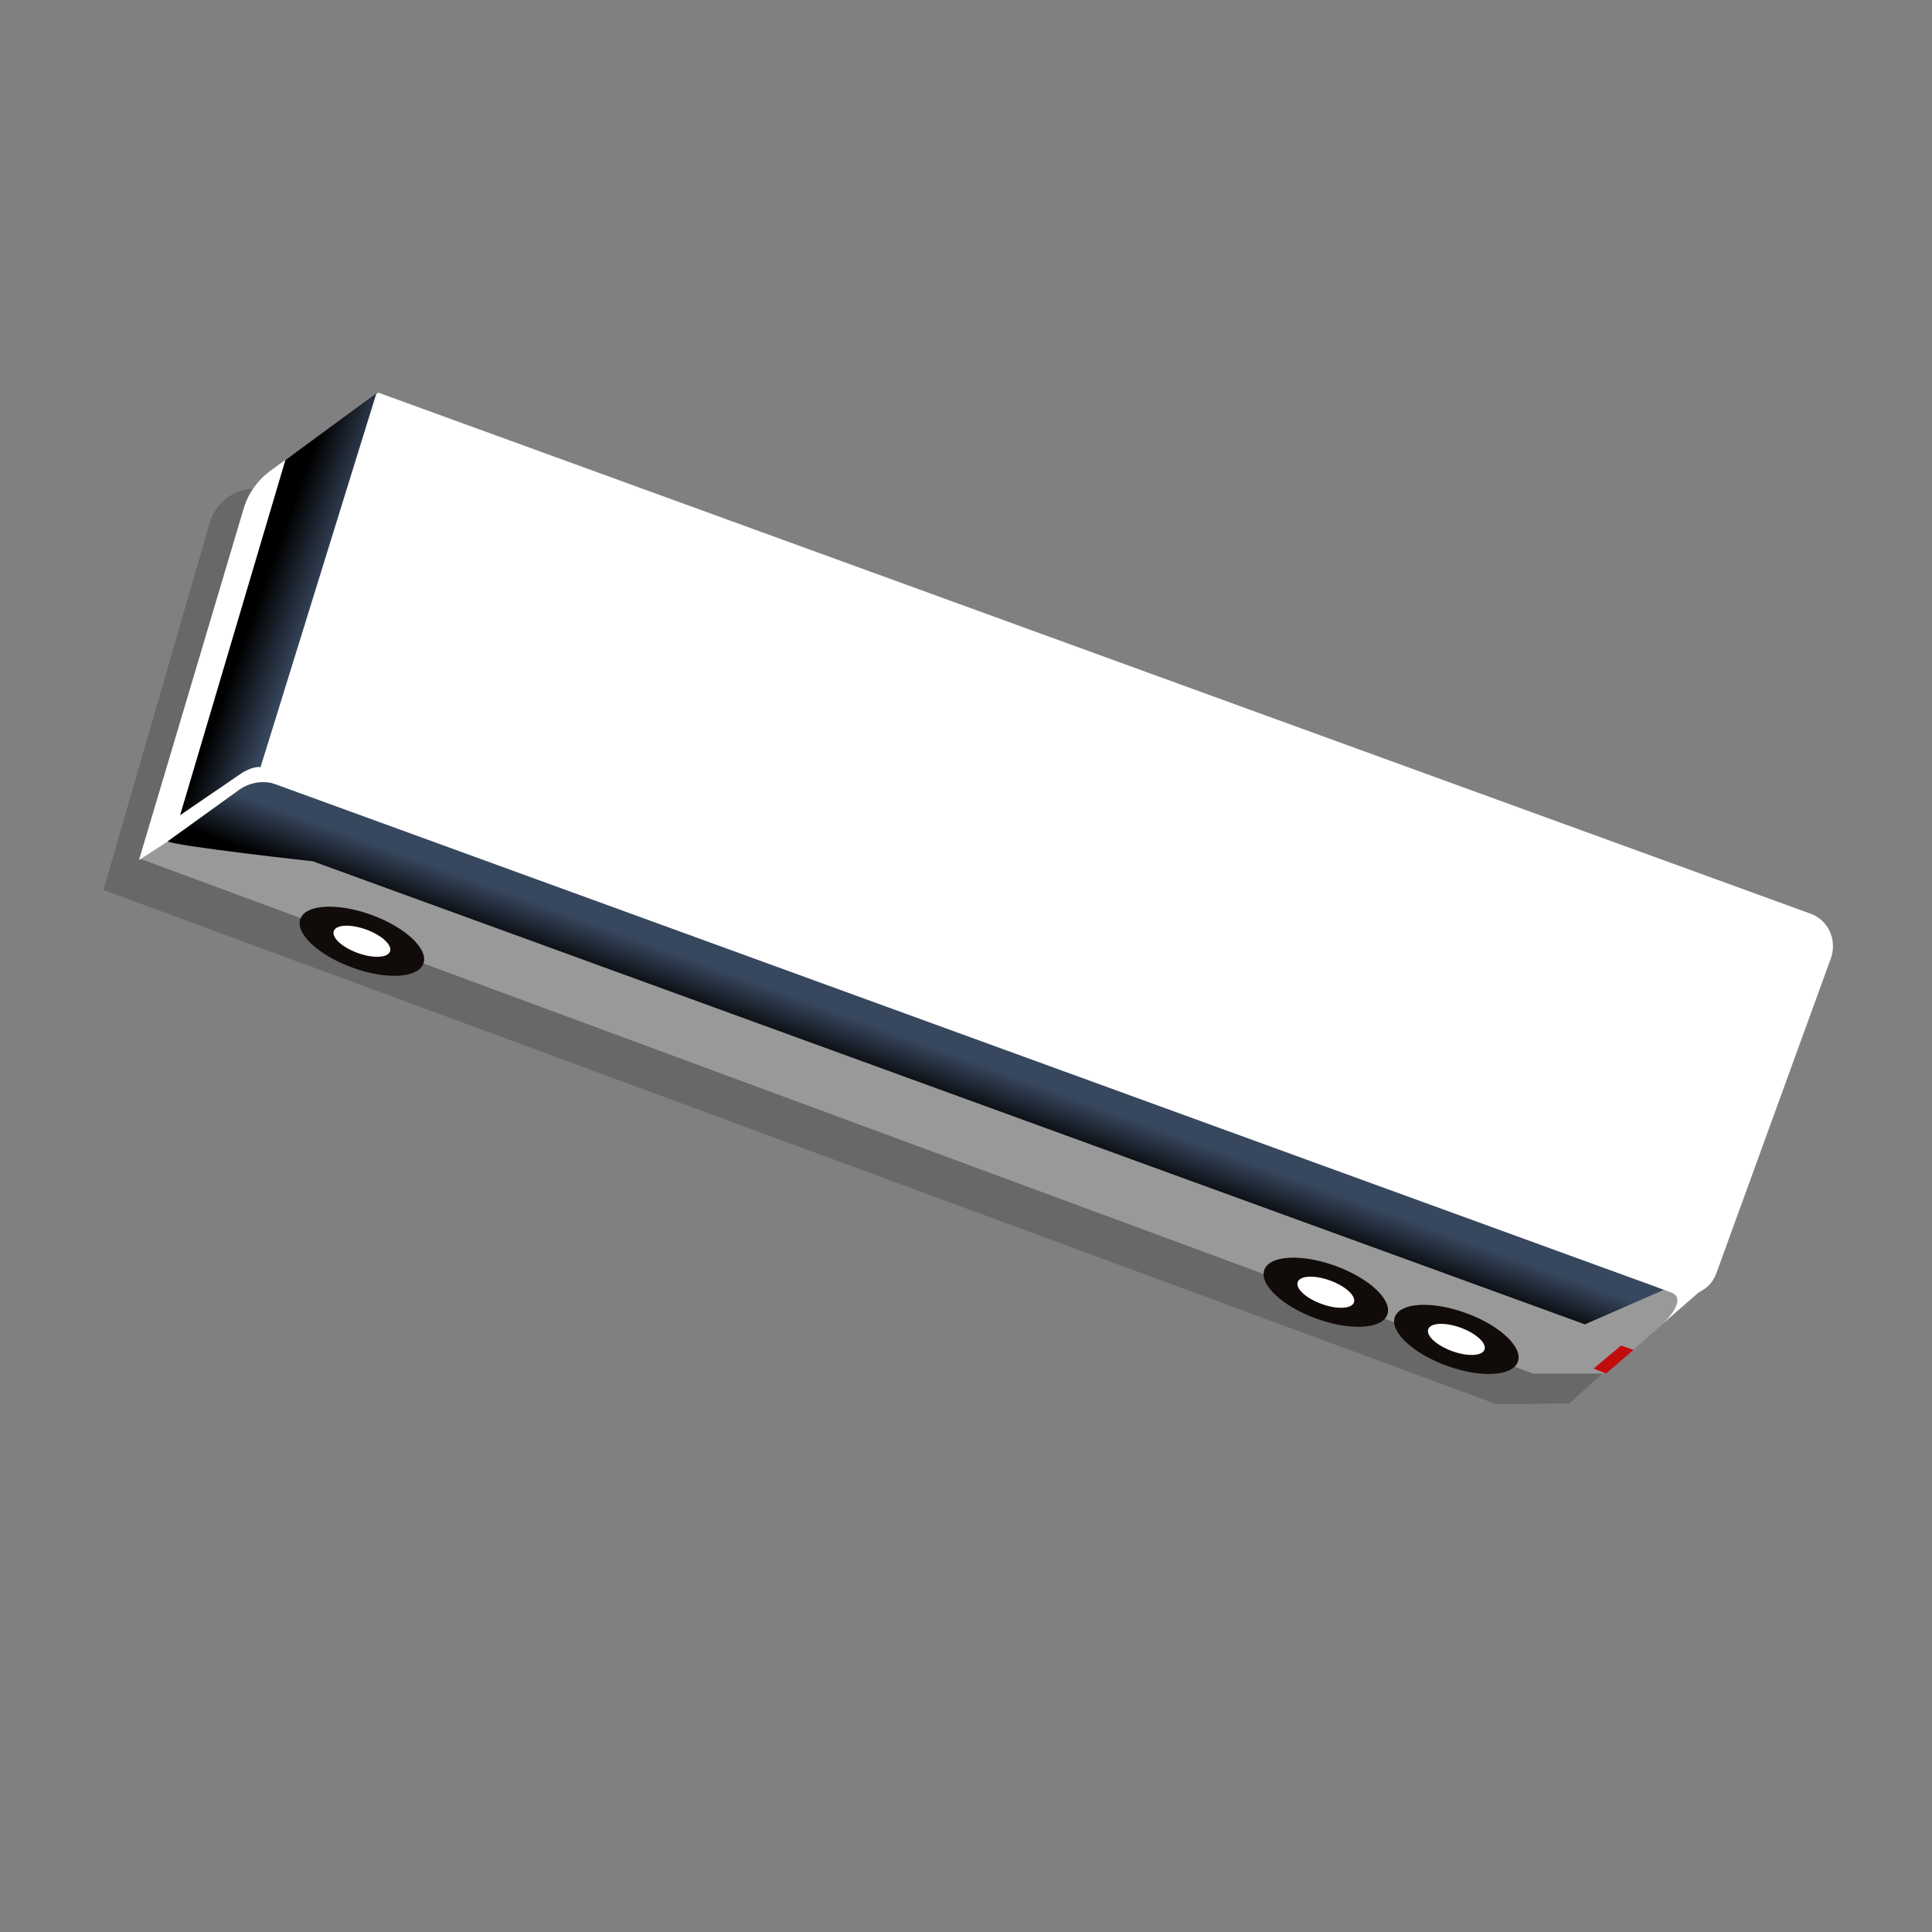 <?xml version="1.0" encoding="utf-8"?>
<!-- Generator: Adobe Illustrator 25.4.1, SVG Export Plug-In . SVG Version: 6.00 Build 0)  -->
<svg version="1.1" id="Capa_1" xmlns="http://www.w3.org/2000/svg" xmlns:xlink="http://www.w3.org/1999/xlink" x="0px" y="0px"
	 viewBox="0 0 310 310" style="enable-background:new 0 0 310 310;" xml:space="preserve">
<rect x="0" y="0" width="310" height="310" fill="#808080" stroke="none"/>
<style type="text/css">
	.st0{opacity:0.2;fill:#110C0A;enable-background:new    ;}
	.st1{fill:#999999;}
	.st2{fill:#FFFFFF;}
	.st3{fill:url(#SVGID_1_);}
	.st4{fill:none;stroke:#A0349D;stroke-width:9;stroke-miterlimit:10;}
	.st5{fill:#C00C0A;}
	.st6{fill:#110C0A;}
	.st7{fill:url(#SVGID_00000158007124724362477150000011334420520035927976_);}
	.st8{fill:url(#SVGID_00000139975223519432596380000007472073848262965909_);}
	.st9{fill:url(#SVGID_00000040545378923752714420000002285591780410563996_);}
	.st10{fill:url(#SVGID_00000077308356154120596660000009062459731418996402_);}
	.st11{fill:url(#SVGID_00000081628913068268094710000008269257984017437339_);}
	.st12{fill:url(#SVGID_00000092448485255887014770000003340511732204464796_);}
	.st13{fill:url(#SVGID_00000129173629689263603320000003715180316197203106_);}
	.st14{fill:url(#SVGID_00000063608310672021027400000005640310411004163507_);}
	.st15{fill:url(#SVGID_00000063600611089951454050000017572507444552305799_);}
	.st16{fill:url(#SVGID_00000046324257580546394970000004060718673952898434_);}
	.st17{fill:url(#SVGID_00000008111832237049137360000014450294425383766187_);}
	.st18{fill:url(#SVGID_00000160161158217036927210000008339963852691997112_);}
	.st19{fill:url(#SVGID_00000018201227228793779850000013619213527061134757_);}
	.st20{fill:url(#SVGID_00000074421284993871960560000001560668021080873143_);}
	.st21{fill:url(#SVGID_00000178907511561614323670000006607568545106198930_);}
	.st22{fill:url(#SVGID_00000046339136025545697710000003027587268576464001_);}
	.st23{fill:url(#SVGID_00000168092892398828143460000010990058851871668653_);}
	.st24{fill:url(#SVGID_00000119830212089854986430000004084036903089187259_);}
	.st25{fill:url(#SVGID_00000072983155733204077310000016728140468597132467_);}
	.st26{fill:url(#SVGID_00000113322857550670949410000001035081614920316050_);}
	.st27{fill:url(#SVGID_00000034064261820408404820000006212089417799534521_);}
	.st28{fill:url(#SVGID_00000031183758459792264420000004449994953920819885_);}
	.st29{fill:url(#SVGID_00000034048426882912871380000012078921143505206452_);}
	.st30{fill:url(#SVGID_00000042000395961280159580000008757134243604667520_);}
	.st31{fill:url(#SVGID_00000003093009707226900870000002066434073772215471_);}
	.st32{fill:url(#SVGID_00000108300590280642044570000005279299617583544488_);}
	.st33{fill:url(#SVGID_00000018934601955508575280000018155060482935115149_);}
	.st34{fill:url(#SVGID_00000108301549440719069840000003959905714700513438_);}
	.st35{fill:url(#SVGID_00000022537816955799504010000002451298006822954158_);}
	.st36{fill:url(#SVGID_00000059298402587417135550000002991161126529893507_);}
	.st37{fill:url(#SVGID_00000016066705232358476410000016182243443601675165_);}
	.st38{fill:url(#SVGID_00000029767351925837775040000012669157951799263416_);}
	.st39{fill:url(#SVGID_00000047042996351984216310000007029536951311802792_);}
	.st40{fill:url(#SVGID_00000006678666135121170910000004472045196116393090_);}
	.st41{fill:url(#SVGID_00000069361760044187489250000013582684762389695634_);}
	.st42{fill:url(#SVGID_00000028282775964683343910000004024739104418797459_);}
	.st43{fill:url(#SVGID_00000149364893926681748090000014466580560050198203_);}
	.st44{fill:url(#SVGID_00000072979456665183195140000005575960643448310971_);}
	.st45{fill:url(#SVGID_00000182493601844198835770000011709425968293962929_);}
	.st46{fill:url(#SVGID_00000167389280465859027800000011034500876302416575_);}
	.st47{fill:url(#SVGID_00000155831100251540320710000008107278943810273447_);}
	.st48{fill:url(#SVGID_00000066511222482009133930000004993430505572271247_);}
	.st49{fill:url(#SVGID_00000155863695193973471820000017213362034109546170_);}
	.st50{fill:url(#SVGID_00000051359973499677074320000017486275589488386493_);}
	.st51{fill:url(#SVGID_00000111182362791573347740000002992296034010320568_);}
	.st52{fill:url(#SVGID_00000183231554060633597850000006696499390636710833_);}
	.st53{fill:url(#SVGID_00000163050156759852285620000007763314978810455430_);}
	.st54{fill:url(#SVGID_00000156547762610998337080000010693197128463661972_);}
	.st55{fill:url(#SVGID_00000049931549741700429340000001994925256690668937_);}
	.st56{fill:url(#SVGID_00000113348961995473826290000002649539693559695550_);}
	.st57{fill:url(#SVGID_00000179638701762777156170000007066935114454371460_);}
	.st58{fill:url(#SVGID_00000140014838958695297270000000366520978368610964_);}
	.st59{fill:url(#SVGID_00000134208602062513860260000012970964614815527563_);}
	.st60{fill:url(#SVGID_00000039102017597768679250000012948393422298746011_);}
	.st61{fill:url(#SVGID_00000038380316043131141270000011400323264292199355_);}
	.st62{fill:url(#SVGID_00000174574410778109627140000007704681401728088251_);}
	.st63{fill:url(#SVGID_00000080888486180074999210000004617479633472306830_);}
	.st64{fill:url(#SVGID_00000015353457775021016310000009367404576956363933_);}
	.st65{fill:url(#SVGID_00000163780573680298301180000001891696972188579981_);}
	.st66{fill:url(#SVGID_00000100362552893542341030000008759991125597375131_);}
	.st67{fill:url(#SVGID_00000070119789569907654150000000757304845275630982_);}
	.st68{fill:url(#SVGID_00000114049003782785230420000010997320107615347114_);}
	.st69{fill:url(#SVGID_00000121973886145841253440000017338874616487233433_);}
	.st70{fill:url(#SVGID_00000058568515242380907710000009184004292898052005_);}
	.st71{fill:url(#SVGID_00000008149090454406202850000003605625609190195844_);}
	.st72{fill:url(#SVGID_00000010309362606809302660000006955473687679791287_);}
	.st73{fill:url(#SVGID_00000101065915434581290770000004994347661247478974_);}
	.st74{fill:url(#SVGID_00000086656002165663397190000010278425082695557515_);}
	.st75{fill:url(#SVGID_00000102506601234574400750000009993732213402324904_);}
	.st76{fill:url(#SVGID_00000016774032730763596890000014014392480672069774_);}
	.st77{fill:url(#SVGID_00000018231439212973388390000001957252651996187795_);}
</style>
<g>
	<path class="st0" d="M42.9,78.7l-0.6-0.1c-3.7-0.8-7.4,1.4-8.6,5.1l-17.1,59.1l223.5,82.5l11.7-0.1l0,0l4.2-3.8l0,0l5-4.4
		c0,0-166.1-64.7-171.9-64.4L42.9,78.7z"/>
	<g>
		<polygon class="st1" points="257.7,220.4 273.6,206.5 39.7,124.1 22.5,137.8 246,220.4 		"/>
		<rect x="41.9" y="124" transform="matrix(0.342 -0.94 0.94 0.342 -90.02 122.864)" class="st2" width="1.6" height="3.4"/>
		<path class="st2" d="M60.7,63L43.3,75.6c-2,1.5-3.5,3.6-4.2,6L22.3,138l20.1-13L60.7,63z"/>
		
			<linearGradient id="SVGID_1_" gradientUnits="userSpaceOnUse" x1="-919.616" y1="1207.008" x2="-919.616" y2="1218.559" gradientTransform="matrix(0.94 0.342 0.342 -0.94 595.569 1627.268)">
			<stop  offset="0.311" style="stop-color:#000000"/>
			<stop  offset="1" style="stop-color:#37475E"/>
		</linearGradient>
		<path class="st3" d="M267.1,206.9l-222.6-81c-2.2-0.8-4.6-0.4-6.5,1.1l-11.1,8c1.5,0.8,23.3,3.2,23.3,3.2l204.1,74.3L267.1,206.9z
			"/>
		<path class="st2" d="M290.5,146.6L60.7,63l-18.8,62l226.6,82.5c2.8,1,5.9-0.4,6.9-3.2l18.4-50.6
			C294.8,150.7,293.3,147.6,290.5,146.6z"/>
		<polygon class="st5" points="262.1,216.6 257.7,220.4 255.7,219.6 260.1,215.9 		"/>
		<path class="st2" d="M266.9,212.3c0,0,4.2-3.9,1.1-5c-1.3-0.5-2.2-0.8-2.2-0.8l8.1-0.3L266.9,212.3z"/>
		<ellipse transform="matrix(0.342 -0.94 0.94 0.342 -103.801 153.872)" class="st6" cx="58" cy="151.1" rx="4.5" ry="10.5"/>
		<ellipse transform="matrix(0.342 -0.94 0.94 0.342 -103.801 153.872)" class="st2" cx="58" cy="151.1" rx="2" ry="4.8"/>
		<g>
			
				<ellipse transform="matrix(0.342 -0.94 0.94 0.342 -54.931 336.259)" class="st6" cx="212.6" cy="207.4" rx="4.5" ry="10.5"/>
			<ellipse transform="matrix(0.342 -0.94 0.94 0.342 -54.931 336.259)" class="st2" cx="212.6" cy="207.4" rx="2" ry="4.8"/>
		</g>
		<g>
			
				<ellipse transform="matrix(0.342 -0.94 0.94 0.342 -48.31 360.969)" class="st6" cx="233.6" cy="215" rx="4.5" ry="10.5"/>
			<ellipse transform="matrix(0.342 -0.94 0.94 0.342 -48.31 360.969)" class="st2" cx="233.6" cy="215" rx="2" ry="4.8"/>
		</g>
		
			<linearGradient id="SVGID_00000087386704086760929340000012963240416462795434_" gradientUnits="userSpaceOnUse" x1="-1047.967" y1="1249.516" x2="-1034.89" y2="1249.516" gradientTransform="matrix(0.94 0.342 0.342 -0.94 595.569 1627.268)">
			<stop  offset="0.311" style="stop-color:#000000"/>
			<stop  offset="1" style="stop-color:#37475E"/>
		</linearGradient>
		<path style="fill:url(#SVGID_00000087386704086760929340000012963240416462795434_);" d="M41.8,123.1l2.3-7.4l0,0l16.3-52.6
			L45.8,73.8l-16.9,57l10.1-6.9C38.9,124,40.6,122.9,41.8,123.1z"/>
	</g>
</g>
</svg>
